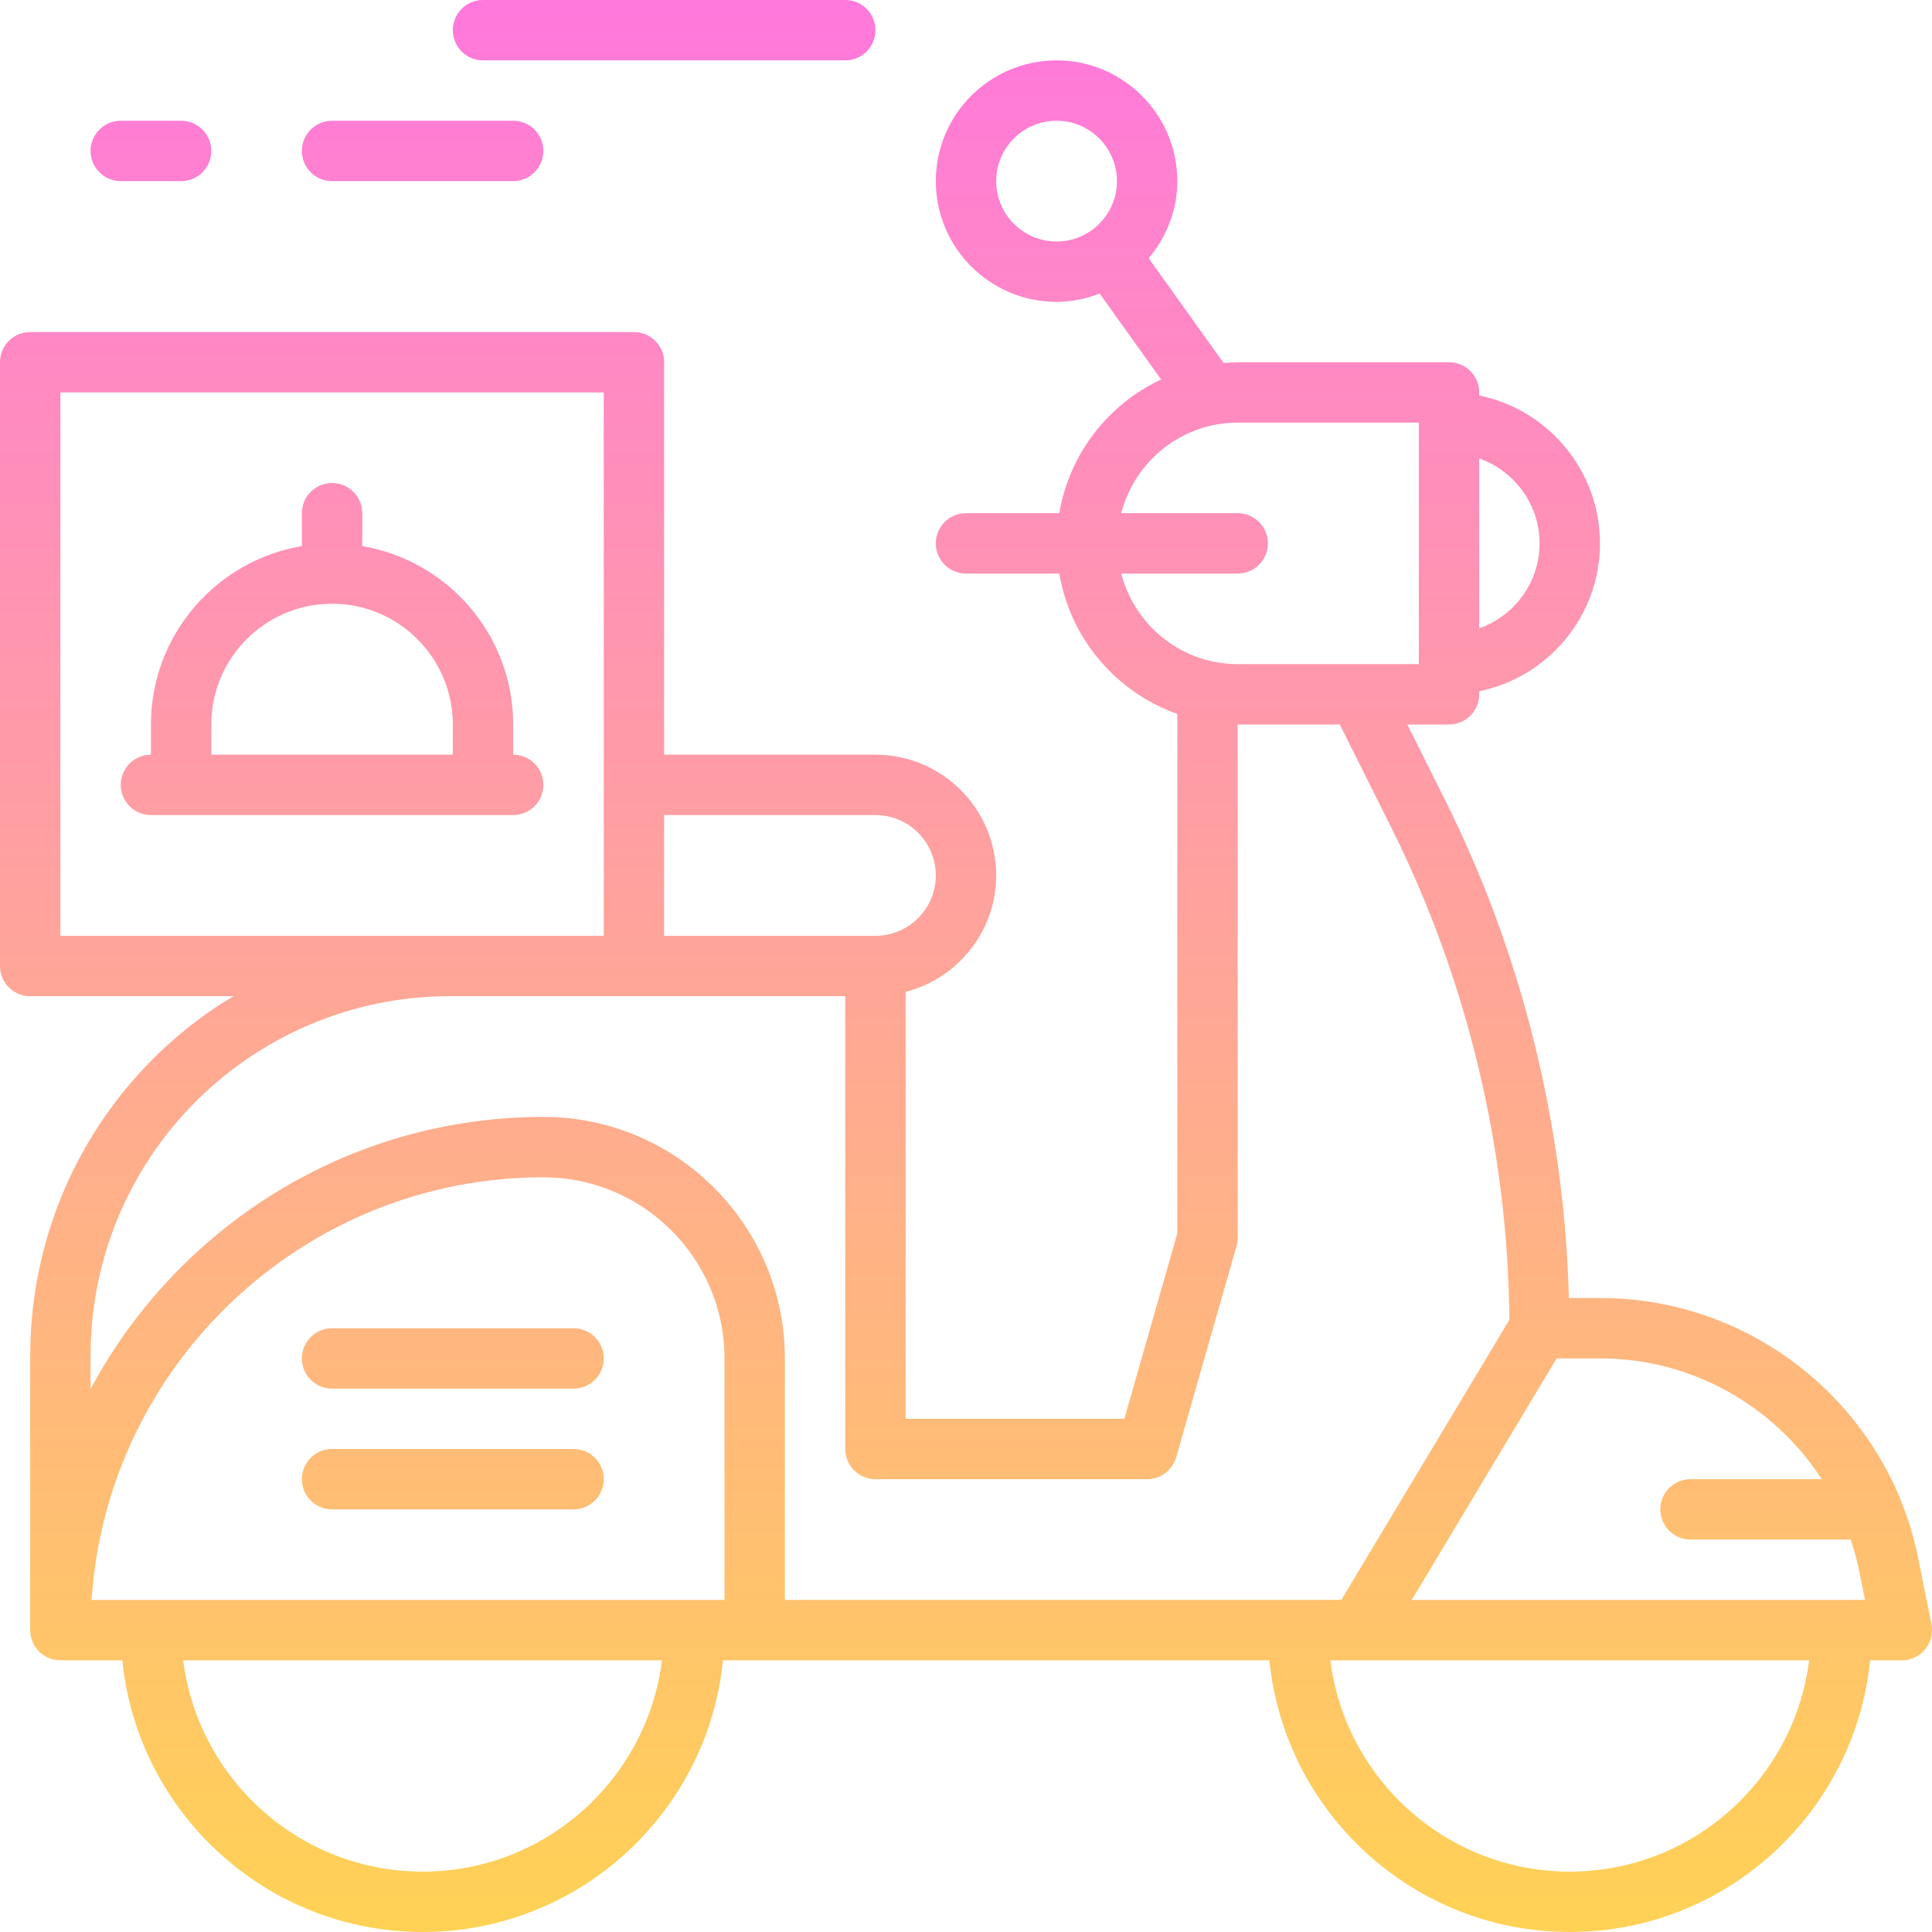 <svg xmlns="http://www.w3.org/2000/svg" viewBox="0 0 64 64" id="food-delivery">
  <defs>
    <linearGradient id="a" x1="32" x2="32" y1="64" y2="0" gradientUnits="userSpaceOnUse">
      <stop offset=".001" stop-color="#ffd255"></stop>
      <stop offset=".999" stop-color="#ff78dc"></stop>
    </linearGradient>
  </defs>
  <path fill="url(#a)" d="m63.545,51.625c-1-4.998-5.425-8.625-10.521-8.625h-1.053c-.149-5.708-1.548-11.391-4.101-16.497l-1.251-2.503h1.382c.553,0,1-.448,1-1v-.101c2.279-.465,4-2.484,4-4.899s-1.721-4.434-4-4.899v-.101c0-.552-.447-1-1-1h-7c-.158,0-.314.012-.469.024l-2.48-3.469c.583-.695.948-1.579.948-2.555,0-2.206-1.794-4-4-4s-4,1.794-4,4,1.794,4,4,4c.505,0,.984-.104,1.429-.276l2.034,2.846c-1.752.822-3.041,2.463-3.373,4.43h-3.09c-.553,0-1,.448-1,1s.447,1,1,1h3.09c.365,2.163,1.888,3.932,3.91,4.65v17.21l-1.754,6.14h-7.246v-14.142c1.721-.447,3-2,3-3.858,0-2.206-1.794-4-4-4h-7v-13c0-.552-.447-1-1-1H1c-.553,0-1,.448-1,1v20c0,.552.447,1,1,1h6.74c-.183.11-.368.217-.546.336-3.878,2.585-6.193,6.912-6.193,11.572v9.092c0,.552.447,1,1,1h2.051c.504,5.046,4.773,9,9.949,9s9.446-3.954,9.949-9h18.101c.504,5.046,4.773,9,9.949,9s9.446-3.954,9.949-9h1.051c.3,0,.583-.134.773-.366.189-.231.266-.536.207-.83l-.436-2.178ZM33,6c0-1.103.897-2,2-2s2,.897,2,2-.897,2-2,2-2-.897-2-2Zm27.349,43h-4.349c-.553,0-1,.448-1,1s.447,1,1,1h5.307c.109.332.207.669.277,1.018l.196.982h-15.014l4.8-8h1.457c3.023,0,5.751,1.573,7.325,4Zm-9.349-31c0,1.302-.839,2.402-2,2.816v-5.631c1.161.414,2,1.514,2,2.816Zm-13.858,1h3.858c.553,0,1-.448,1-1s-.447-1-1-1h-3.858c.447-1.72,1.999-3,3.858-3h6v8h-6c-1.859,0-3.411-1.28-3.858-3Zm-8.142,8c1.103,0,2,.897,2,2s-.897,2-2,2h-7v-4h7ZM2,31V13h18v18H2Zm1,13.908c0-3.99,1.982-7.694,5.303-9.908,1.963-1.309,4.246-2,6.605-2h13.092v15c0,.552.447,1,1,1h9c.446,0,.839-.296.962-.725l2-7c.025-.089.038-.182.038-.275v-17h3.382l1.698,3.397c2.523,5.046,3.876,10.685,3.919,16.327l-5.565,9.275h-18.434v-8c0-4.411-3.589-8-8-8-6.489,0-12.136,3.658-15,9.017v-1.109Zm11,17.092c-4.072,0-7.436-3.06-7.931-7h15.861c-.495,3.94-3.859,7-7.931,7Zm-10.967-9c.517-7.806,7.032-14,14.967-14,3.309,0,6,2.691,6,6v8H3.033Zm48.967,9c-4.072,0-7.436-3.06-7.931-7h15.861c-.495,3.94-3.859,7-7.931,7ZM17,25v-1c0-2.967-2.167-5.431-5-5.91v-1.09c0-.552-.447-1-1-1s-1,.448-1,1v1.09c-2.833.478-5,2.942-5,5.91v1c-.553,0-1,.448-1,1s.447,1,1,1h12c.553,0,1-.448,1-1s-.447-1-1-1Zm-10,0v-1c0-2.206,1.794-4,4-4s4,1.794,4,4v1H7Zm13,20c0,.552-.447,1-1,1h-8c-.553,0-1-.448-1-1s.447-1,1-1h8c.553,0,1,.448,1,1Zm0,4c0,.552-.447,1-1,1h-8c-.553,0-1-.448-1-1s.447-1,1-1h8c.553,0,1,.448,1,1ZM15,1c0-.552.447-1,1-1h12c.553,0,1,.448,1,1s-.447,1-1,1h-12c-.553,0-1-.448-1-1Zm-5,4c0-.552.447-1,1-1h6c.553,0,1,.448,1,1s-.447,1-1,1h-6c-.553,0-1-.448-1-1Zm-7,0c0-.552.447-1,1-1h2c.553,0,1,.448,1,1s-.447,1-1,1h-2c-.553,0-1-.448-1-1Z"></path>
</svg>
